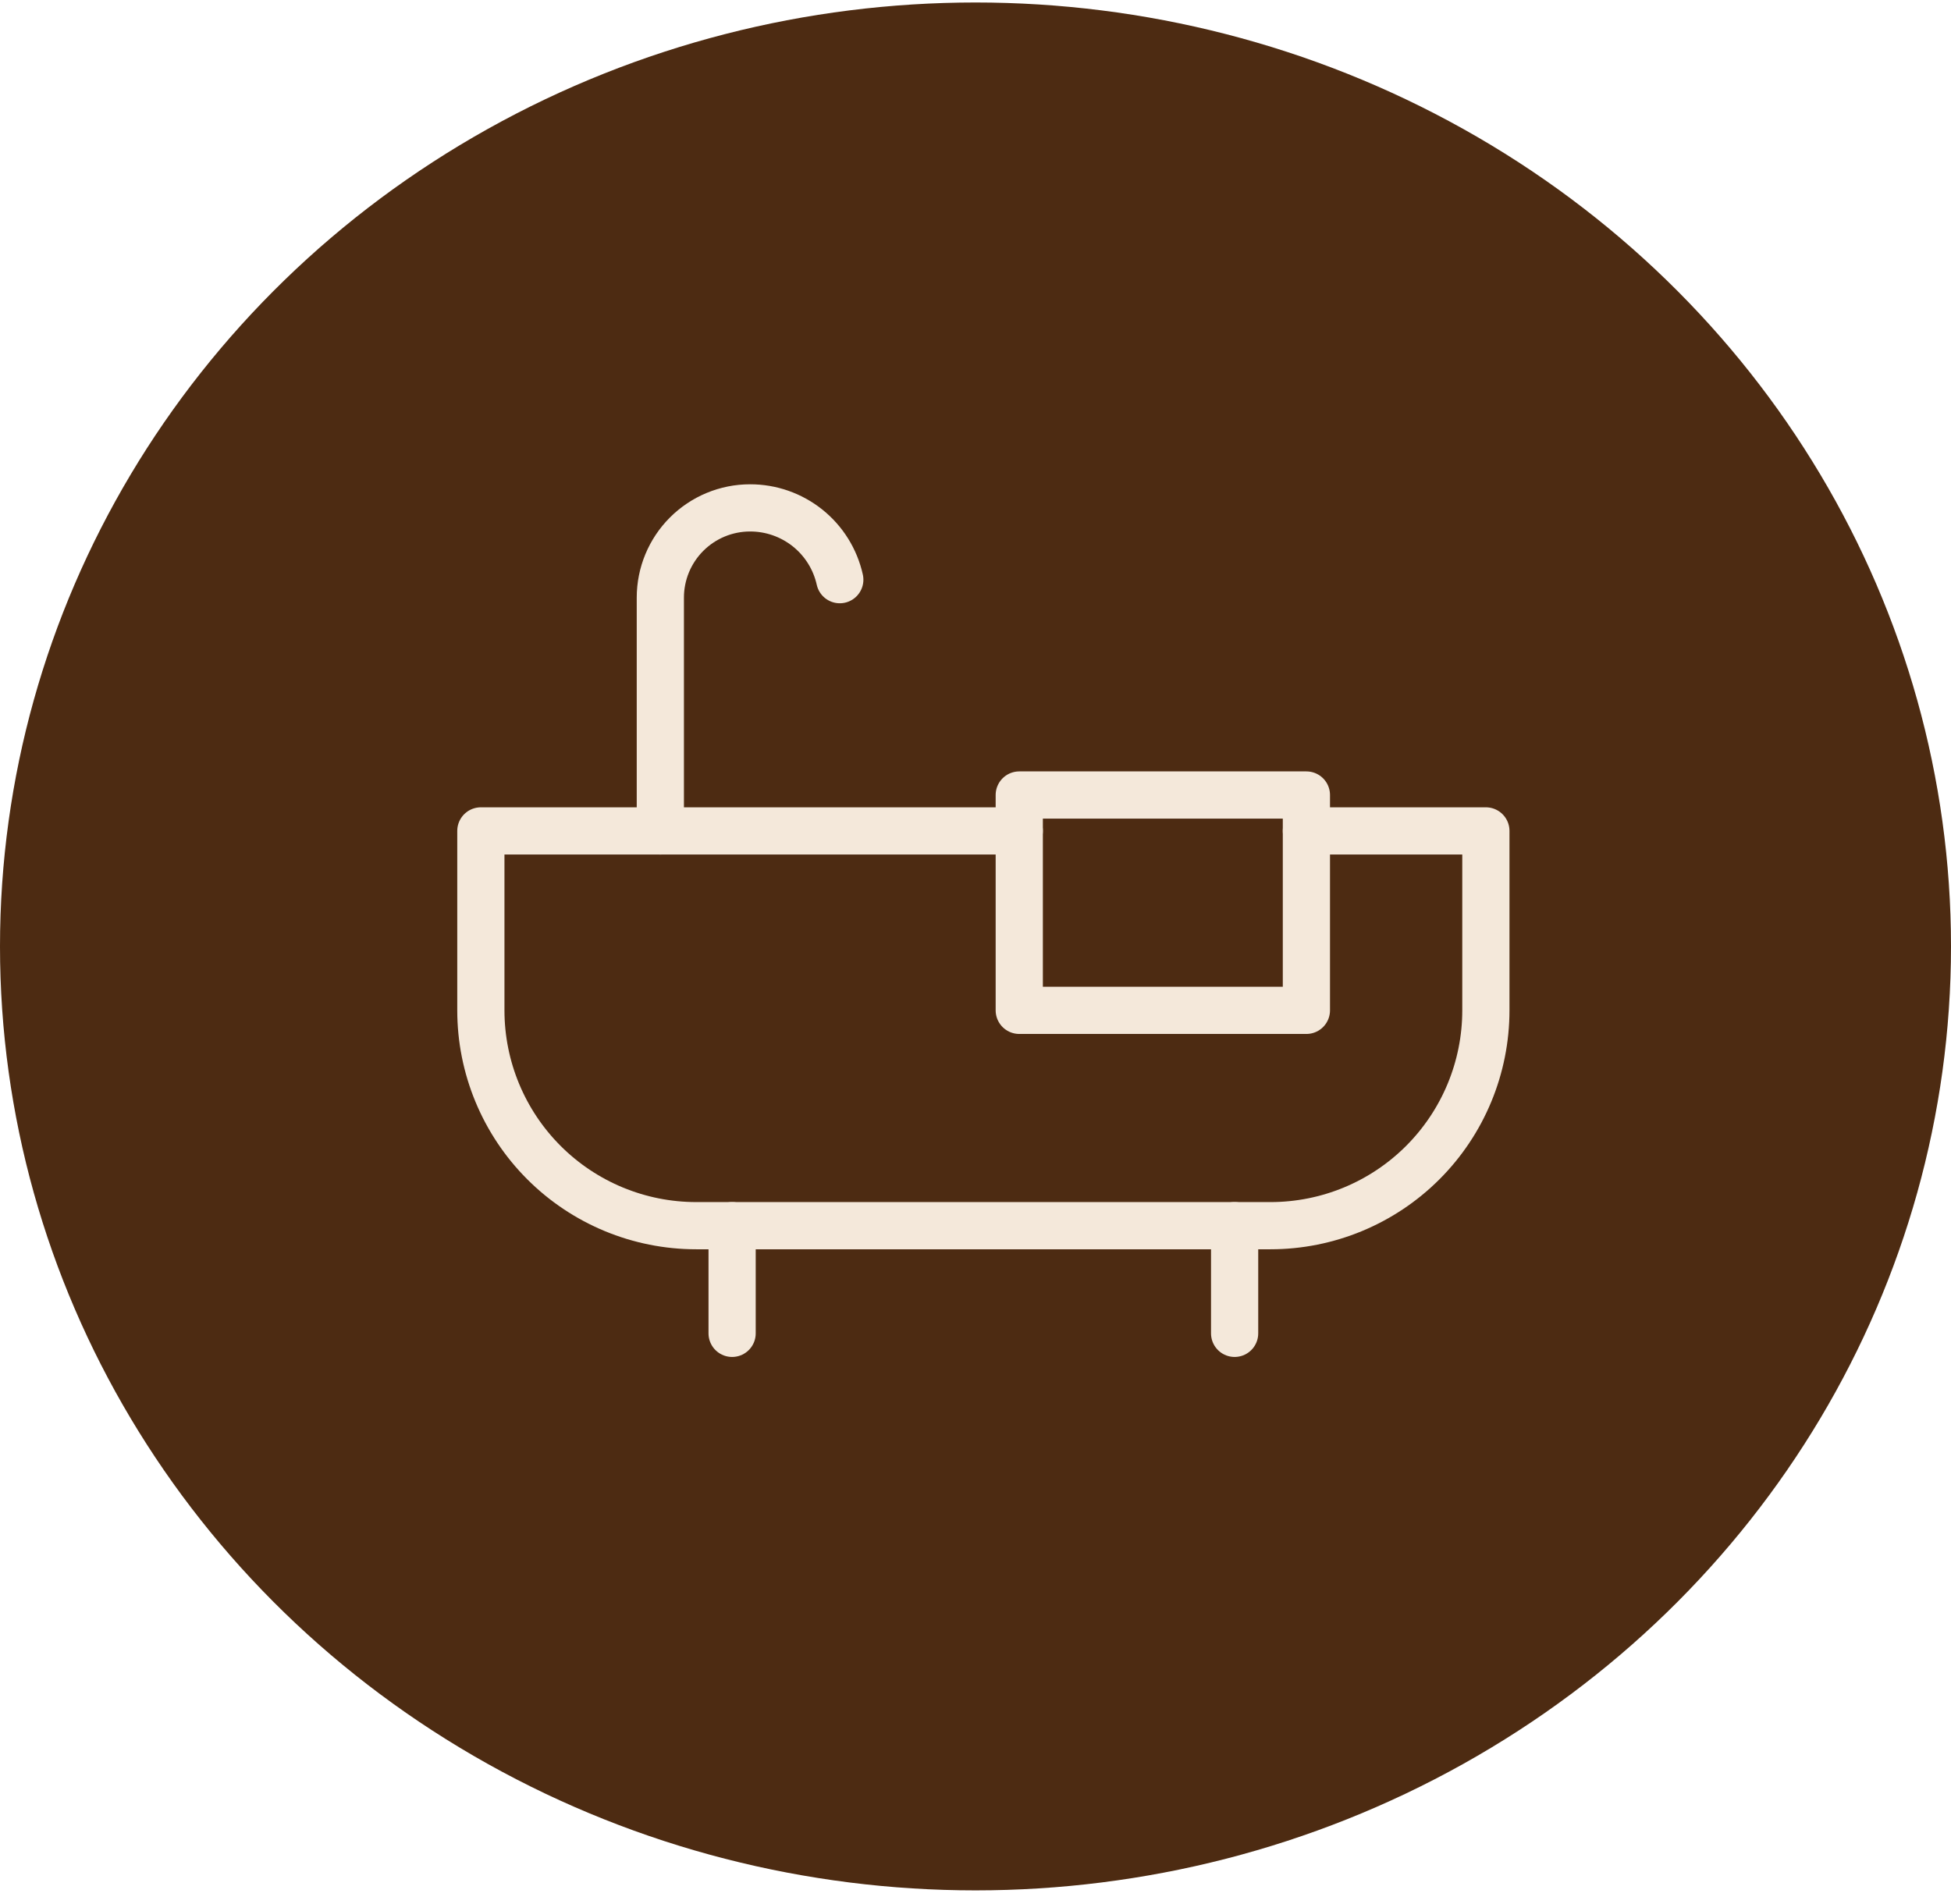 <svg width="124" height="121" viewBox="0 0 124 121" fill="none" xmlns="http://www.w3.org/2000/svg">
<ellipse cx="62" cy="60.158" rx="62" ry="60" fill="#4D2B12"/>
<path d="M46.531 77.908V84.752" stroke="#F4E8DA" stroke-width="3" stroke-linecap="round" stroke-linejoin="round"/>
<path d="M78.469 77.908V84.752" stroke="#F4E8DA" stroke-width="3" stroke-linecap="round" stroke-linejoin="round"/>
<path d="M83.031 50.533H64.781V64.221H83.031V50.533Z" stroke="#F4E8DA" stroke-width="3" stroke-linecap="round" stroke-linejoin="round"/>
<path d="M83.031 52.815H94.438V64.221C94.438 67.851 92.995 71.332 90.428 73.899C87.862 76.466 84.38 77.908 80.75 77.908H44.25C40.62 77.908 37.138 76.466 34.572 73.899C32.005 71.332 30.562 67.851 30.562 64.221V52.815H64.781" stroke="#F4E8DA" stroke-width="3" stroke-linecap="round" stroke-linejoin="round"/>
<path d="M41.969 52.815V37.986C41.969 36.474 42.57 35.023 43.639 33.954C44.709 32.884 46.159 32.283 47.672 32.283C49 32.28 50.289 32.731 51.327 33.56C52.364 34.39 53.087 35.549 53.375 36.846" stroke="#F4E8DA" stroke-width="3" stroke-linecap="round" stroke-linejoin="round"/>
</svg>
